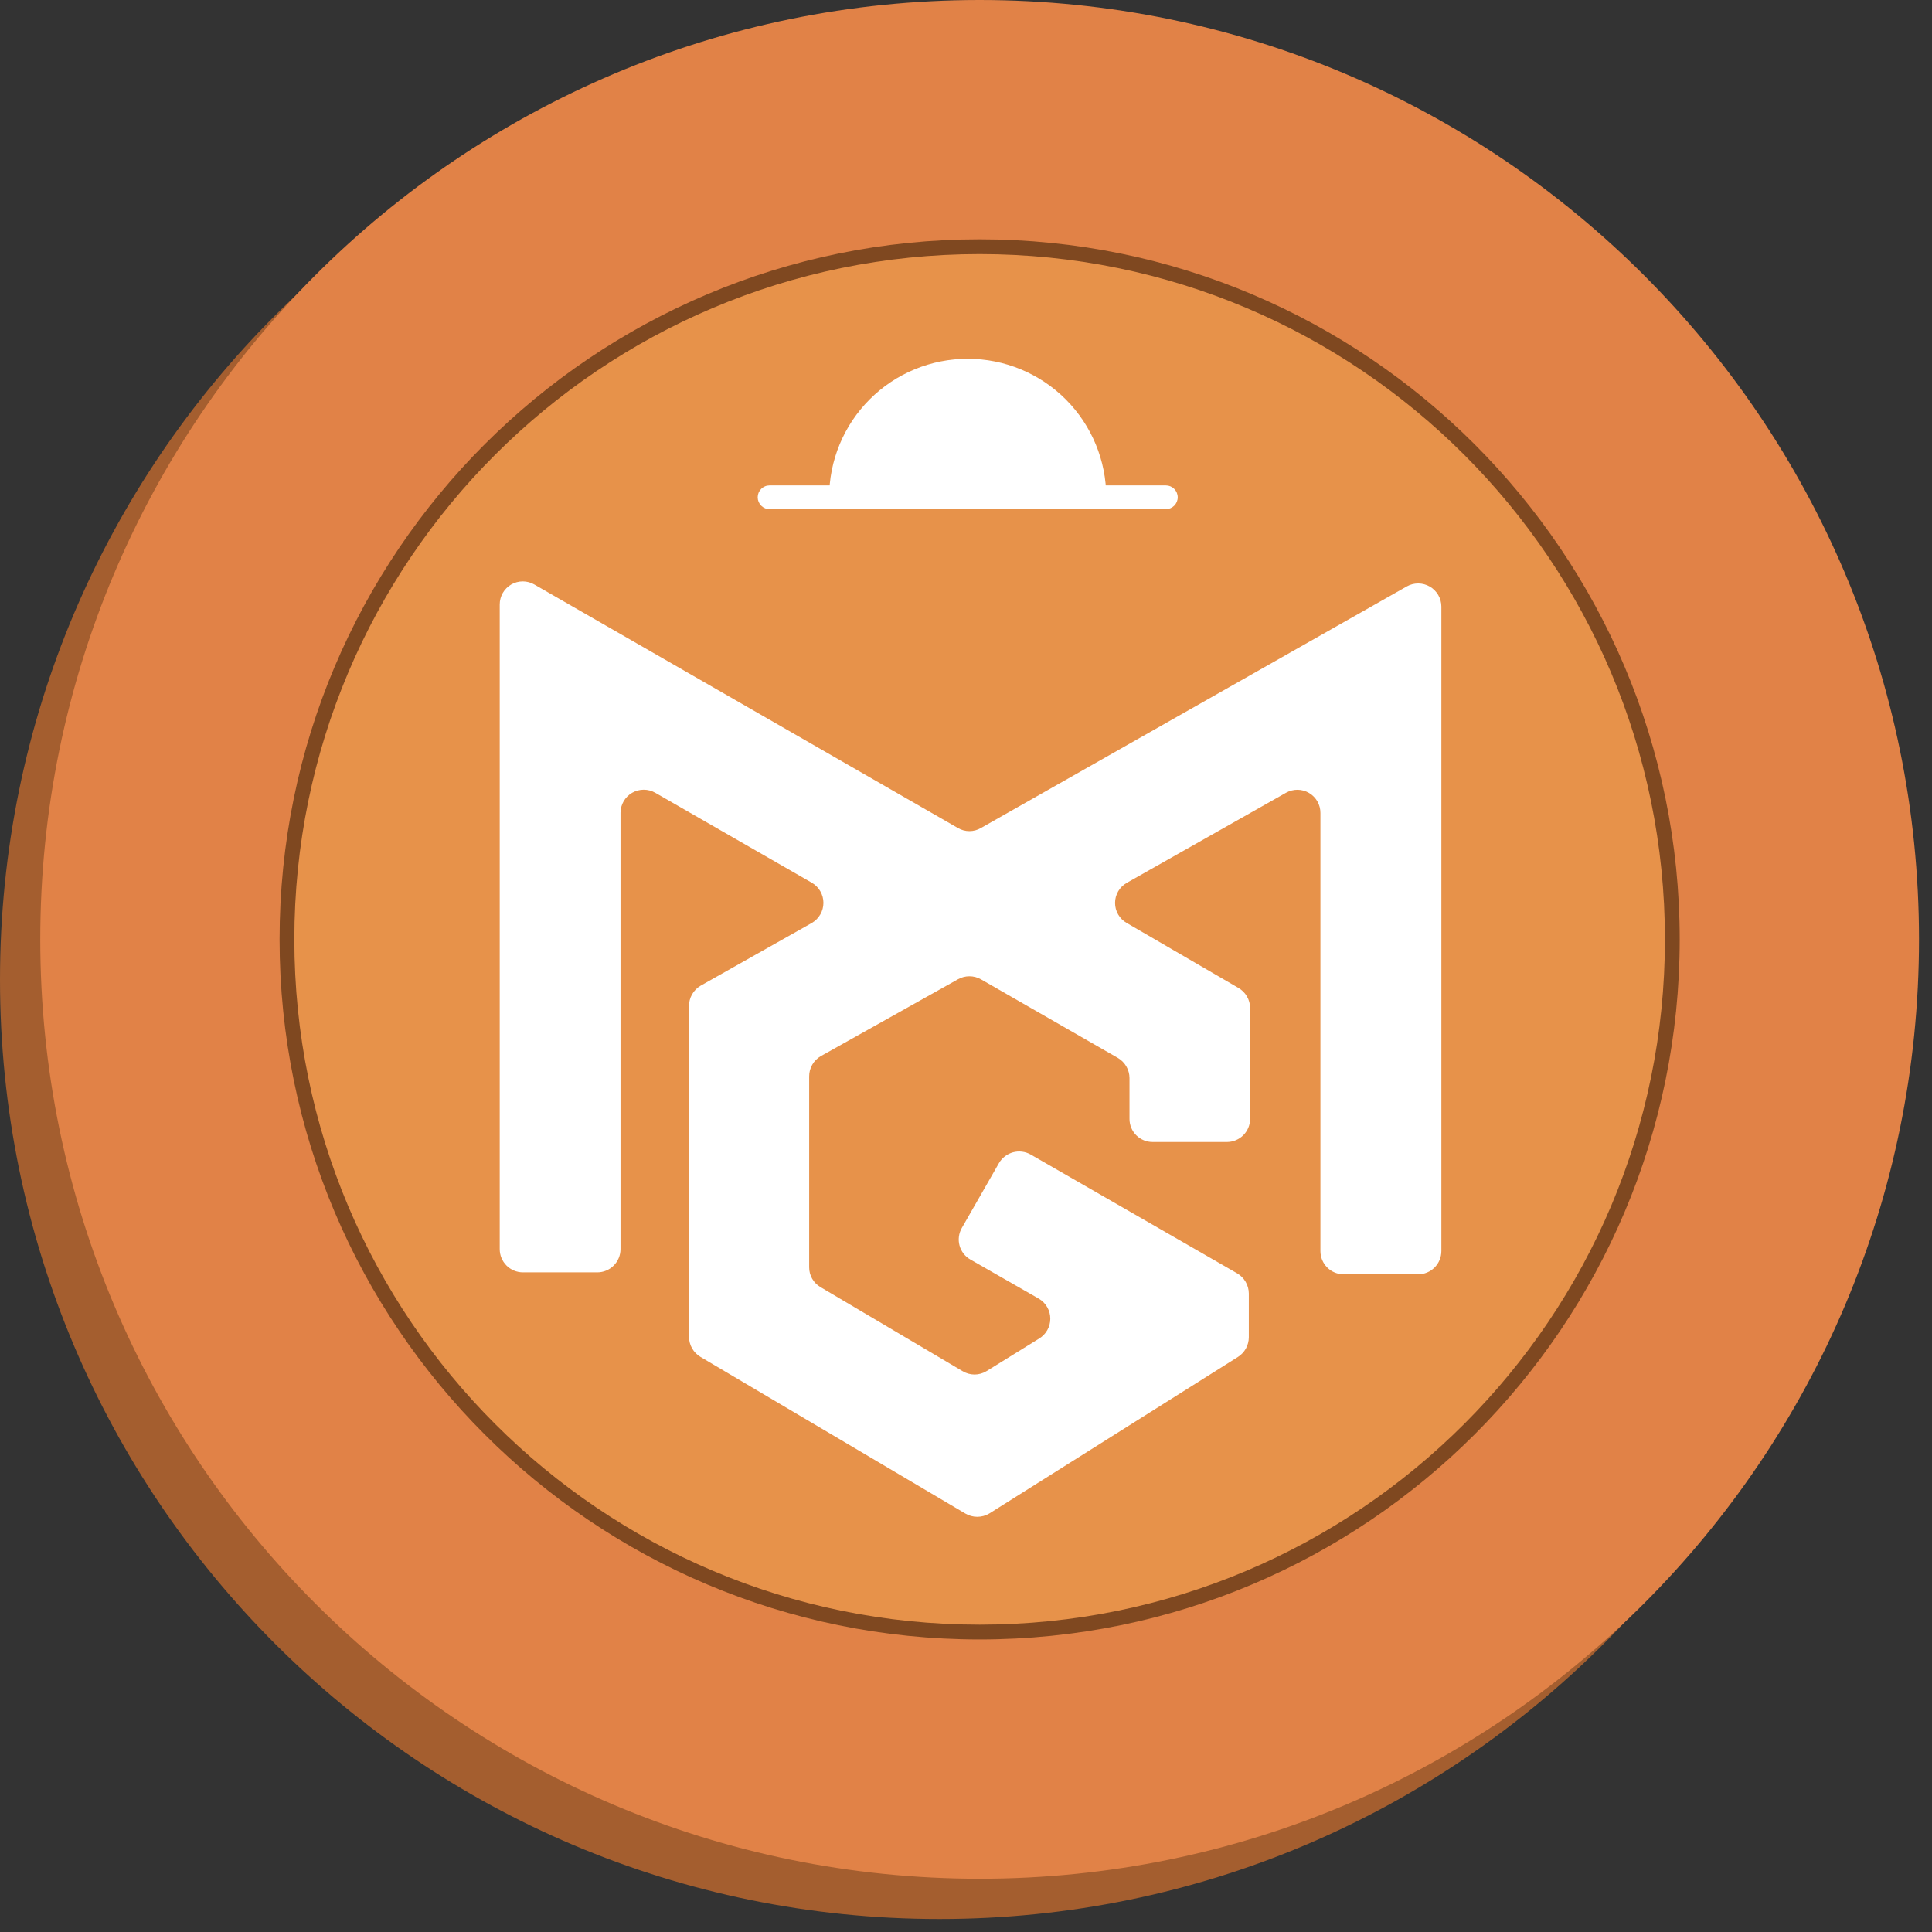 <svg width="119" height="119" viewBox="0 0 119 119" fill="none" xmlns="http://www.w3.org/2000/svg">
<rect x="0" y="0" width="119" height="119" fill="#333333" stroke="none"/>
<g clip-path="url(#clip0_39_16)">
<path d="M57.86 118.2C89.815 118.2 115.72 92.295 115.72 60.34C115.72 28.385 89.815 2.48 57.86 2.48C25.905 2.48 0 28.385 0 60.34C0 92.295 25.905 118.2 57.86 118.2Z" fill="#A45E2F"/>
<path d="M60.34 115.72C92.295 115.72 118.2 89.815 118.2 57.86C118.2 25.905 92.295 0 60.34 0C28.385 0 2.48 25.905 2.48 57.86C2.48 89.815 28.385 115.72 60.34 115.72Z" fill="#E18247"/>
<path d="M60.34 100.98C84.154 100.98 103.46 81.674 103.46 57.86C103.46 34.045 84.154 14.74 60.34 14.74C36.526 14.74 17.22 34.045 17.22 57.86C17.22 81.674 36.526 100.98 60.34 100.98Z" fill="#7F4820"/>
<path d="M60.34 100.07C83.652 100.07 102.55 81.172 102.55 57.86C102.55 34.548 83.652 15.65 60.34 15.65C37.028 15.65 18.13 34.548 18.13 57.86C18.13 81.172 37.028 100.07 60.34 100.07Z" fill="#E7924A"/>
<path d="M59 51L32.91 36C32.694 35.875 32.449 35.81 32.2 35.81C31.951 35.81 31.706 35.875 31.49 36C31.274 36.125 31.095 36.304 30.97 36.52C30.846 36.736 30.78 36.981 30.78 37.23V76.94C30.78 77.317 30.929 77.68 31.195 77.948C31.461 78.216 31.823 78.367 32.2 78.37H36.79C36.978 78.37 37.164 78.333 37.337 78.261C37.511 78.189 37.668 78.084 37.801 77.951C37.934 77.818 38.039 77.661 38.111 77.487C38.183 77.314 38.22 77.128 38.22 76.94V50.06C38.222 49.81 38.289 49.566 38.415 49.35C38.541 49.135 38.721 48.956 38.937 48.831C39.154 48.707 39.399 48.642 39.648 48.641C39.898 48.641 40.143 48.706 40.36 48.83L50 54.37C50.218 54.495 50.399 54.676 50.525 54.894C50.651 55.111 50.718 55.358 50.718 55.61C50.718 55.862 50.651 56.109 50.525 56.326C50.399 56.544 50.218 56.725 50 56.85L43.16 60.71C42.935 60.84 42.749 61.029 42.622 61.256C42.495 61.483 42.432 61.74 42.44 62V82.35C42.442 82.599 42.508 82.843 42.633 83.059C42.757 83.274 42.935 83.454 43.15 83.58L59.45 93.22C59.675 93.355 59.933 93.426 60.195 93.426C60.457 93.426 60.715 93.355 60.94 93.22L76.25 83.58C76.454 83.451 76.623 83.272 76.74 83.061C76.857 82.849 76.919 82.612 76.92 82.37V79.67C76.918 79.419 76.85 79.172 76.724 78.955C76.598 78.737 76.417 78.556 76.2 78.43L63.48 71.11C63.151 70.925 62.761 70.876 62.396 70.975C62.032 71.075 61.72 71.313 61.53 71.64L59.24 75.64C59.147 75.802 59.087 75.981 59.064 76.166C59.04 76.352 59.053 76.54 59.102 76.72C59.152 76.9 59.236 77.069 59.35 77.216C59.465 77.364 59.608 77.488 59.77 77.58L64 80C64.211 80.127 64.386 80.307 64.507 80.522C64.629 80.736 64.692 80.978 64.692 81.225C64.692 81.472 64.629 81.714 64.507 81.928C64.386 82.143 64.211 82.323 64 82.45L60.77 84.45C60.546 84.589 60.288 84.663 60.025 84.663C59.762 84.663 59.504 84.589 59.28 84.45L50.54 79.28C50.326 79.156 50.149 78.979 50.026 78.764C49.903 78.55 49.839 78.307 49.84 78.06V66.3C49.839 66.046 49.904 65.797 50.031 65.578C50.157 65.358 50.34 65.176 50.56 65.05L59 60.32C59.217 60.197 59.461 60.133 59.71 60.133C59.959 60.133 60.203 60.197 60.42 60.32L68.85 65.16C69.068 65.286 69.249 65.466 69.375 65.684C69.502 65.902 69.569 66.148 69.57 66.4V68.92C69.57 69.107 69.607 69.293 69.679 69.466C69.751 69.639 69.856 69.796 69.989 69.928C70.122 70.06 70.28 70.164 70.454 70.235C70.627 70.306 70.813 70.341 71 70.34H75.59C75.964 70.335 76.321 70.183 76.585 69.918C76.848 69.652 76.997 69.294 77 68.92V62.09C76.999 61.838 76.932 61.592 76.805 61.374C76.679 61.157 76.498 60.976 76.28 60.85L69.4 56.85C69.182 56.726 69 56.547 68.874 56.33C68.747 56.113 68.681 55.866 68.681 55.615C68.681 55.364 68.747 55.117 68.874 54.9C69 54.684 69.182 54.504 69.4 54.38L79.21 48.83C79.426 48.707 79.671 48.644 79.92 48.645C80.168 48.647 80.412 48.714 80.627 48.84C80.842 48.965 81.019 49.145 81.143 49.361C81.266 49.577 81.331 49.821 81.33 50.07V77.06C81.33 77.439 81.481 77.803 81.749 78.071C82.017 78.339 82.381 78.49 82.76 78.49H87.35C87.729 78.49 88.093 78.339 88.361 78.071C88.629 77.803 88.78 77.439 88.78 77.06V37.36C88.779 37.111 88.713 36.867 88.588 36.651C88.463 36.436 88.285 36.256 88.07 36.131C87.854 36.006 87.61 35.939 87.361 35.937C87.112 35.935 86.867 35.998 86.65 36.12L60.42 51C60.205 51.127 59.96 51.193 59.71 51.193C59.46 51.193 59.215 51.127 59 51Z" fill="white"/>
<path d="M59.61 22.1C58.489 22.099 57.379 22.318 56.343 22.746C55.307 23.174 54.365 23.803 53.572 24.595C52.779 25.387 52.15 26.328 51.72 27.363C51.291 28.399 51.07 29.509 51.07 30.63H68.14C68.14 28.368 67.241 26.198 65.642 24.598C64.042 22.999 61.872 22.1 59.61 22.1Z" fill="white"/>
<path d="M71.81 31.36H47.4C47.206 31.36 47.021 31.283 46.884 31.146C46.747 31.009 46.67 30.824 46.67 30.63C46.67 30.436 46.747 30.251 46.884 30.114C47.021 29.977 47.206 29.9 47.4 29.9H71.81C72.004 29.9 72.189 29.977 72.326 30.114C72.463 30.251 72.54 30.436 72.54 30.63C72.54 30.824 72.463 31.009 72.326 31.146C72.189 31.283 72.004 31.36 71.81 31.36Z" fill="white"/>
</g>
<defs>
<clipPath id="clip0_39_16">
<rect width="118.21" height="118.2" fill="white"/>
</clipPath>
</defs>
</svg>
